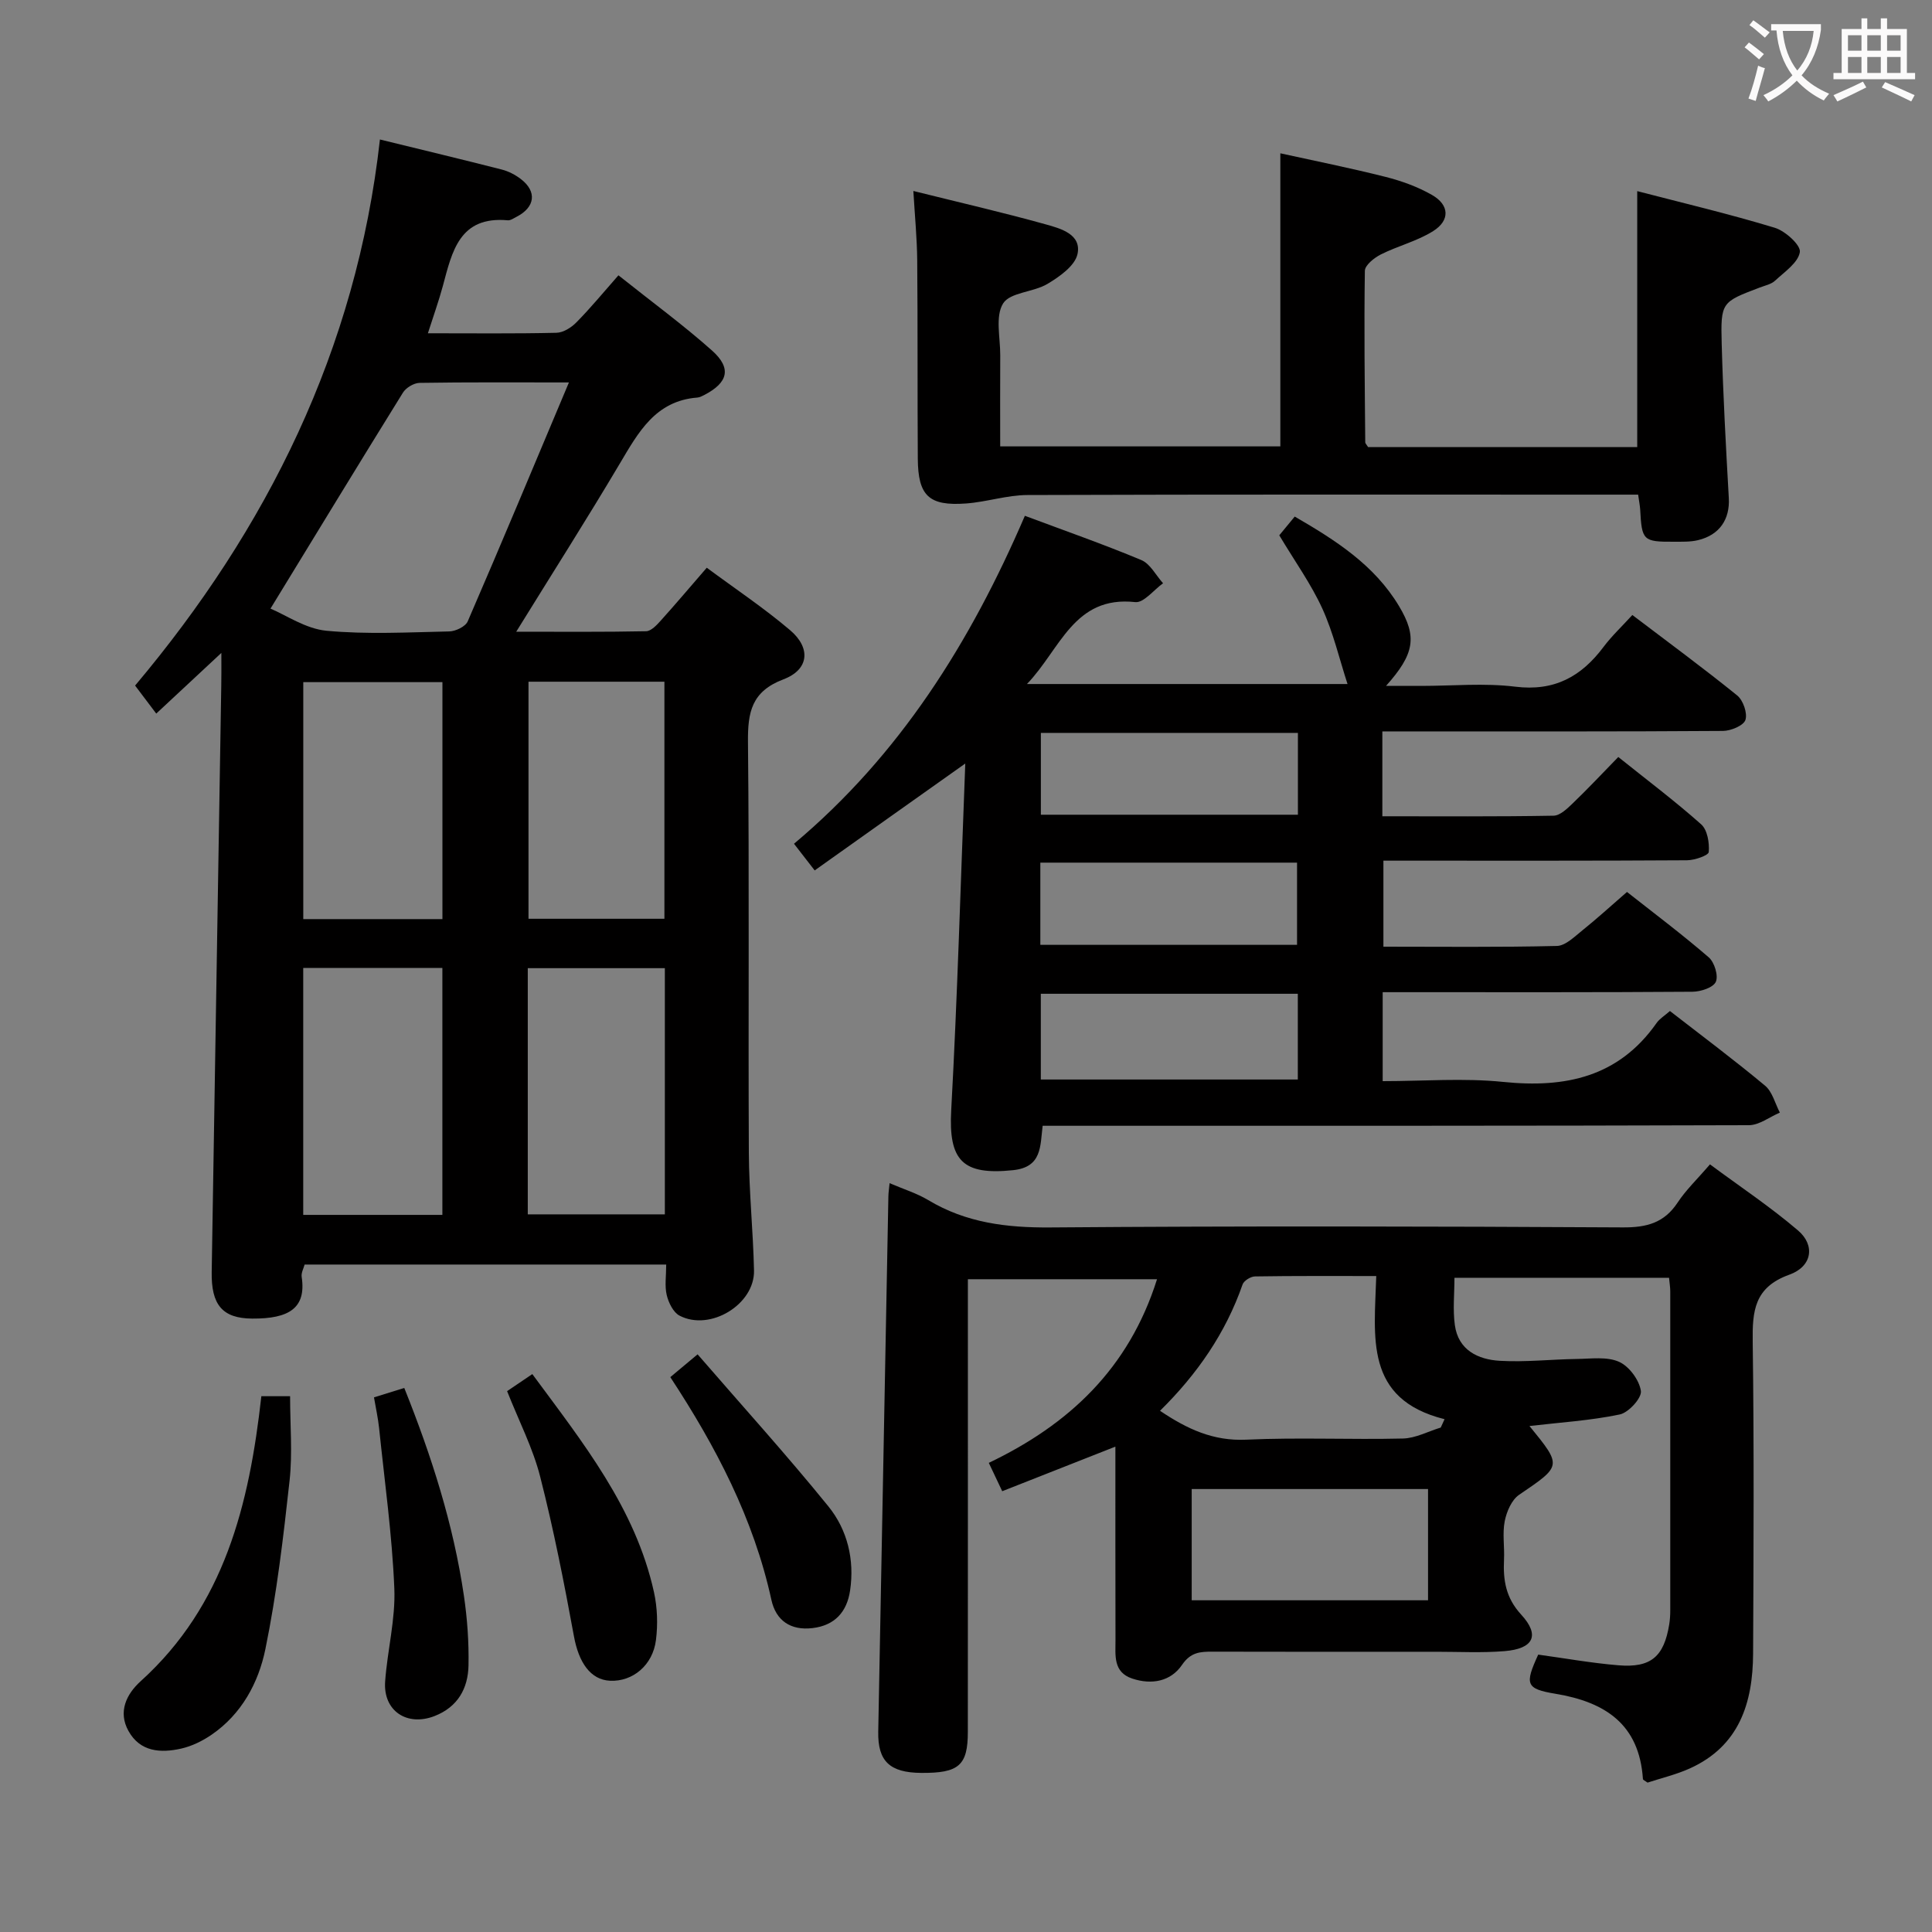 <svg enable-background="new 0 0 400 400" viewBox="0 0 400 400" xmlns="http://www.w3.org/2000/svg"><rect x="0" y="0" width="400" height="400" fill="#808080" stroke="none"/><g fill="#010000"><path d="m45.83 135.18c-4.93 4.6-8.9 8.29-13.48 12.56-1.46-1.93-2.73-3.62-4.38-5.8 27.28-32.41 45.83-69.51 50.69-113.06 8.9 2.18 17.08 4.14 25.22 6.22 1.41.36 2.81 1.09 3.97 1.98 3.36 2.58 2.95 5.82-.89 7.8-.59.3-1.25.78-1.83.73-10.02-.91-11.53 6.48-13.44 13.59-.85 3.15-1.96 6.22-3.1 9.8 9.31 0 17.97.1 26.61-.1 1.42-.03 3.1-1.09 4.15-2.17 2.92-2.96 5.57-6.19 8.69-9.73 7.03 5.6 13.45 10.3 19.37 15.57 4.12 3.67 3.34 6.66-1.62 9.22-.44.23-.92.48-1.4.52-8.7.67-12.23 7.21-16.09 13.71-6.77 11.41-13.9 22.61-21.42 34.77 9.45 0 18.17.08 26.88-.1 1.05-.02 2.22-1.28 3.06-2.22 3.11-3.45 6.1-7 9.51-10.93 5.92 4.39 11.85 8.34 17.25 12.93 4.36 3.7 3.92 8.17-1.36 10.17-6.62 2.51-7.42 6.8-7.36 13 .29 28.32.04 56.65.18 84.98.04 8.14.89 16.28 1.07 24.42.16 7.03-9.1 12.66-15.42 9.35-1.3-.68-2.27-2.68-2.65-4.25-.45-1.88-.11-3.95-.11-6.33-25.05 0-49.8 0-74.86 0-.19.74-.74 1.7-.61 2.56.98 6.48-2.64 8.68-10.25 8.63-6.22-.04-8.49-2.91-8.38-9.65.67-40.45 1.33-80.89 1.98-121.34.04-1.8.02-3.6.02-6.83zm71.96-56c-11.31 0-21.12-.07-30.92.09-1.18.02-2.82 1-3.45 2.03-9.08 14.63-18.02 29.34-27.42 44.71 3.21 1.33 7.28 4.17 11.58 4.58 8.41.79 16.95.32 25.43.14 1.32-.03 3.35-1 3.82-2.07 6.97-16.09 13.72-32.28 20.96-49.48zm-55.01 121.22v51.13h28.81c0-17.17 0-34.04 0-51.13-9.63 0-18.91 0-28.81 0zm46.49.05v50.97h28.38c0-17.17 0-33.94 0-50.97-9.54 0-18.78 0-28.38 0zm-17.67-10.16c0-16.51 0-32.72 0-49.06-9.76 0-19.19 0-28.81 0v49.06zm17.82-49.15v49.08h28.14c0-16.57 0-32.76 0-49.08-9.48 0-18.6 0-28.14 0z"/><path d="m168.67 180.21c-1.72-2.22-2.9-3.75-4.28-5.52 21.92-18.4 36.48-41.62 47.8-67.9 8.12 3.04 16.21 5.86 24.1 9.16 1.85.77 3.03 3.16 4.51 4.81-1.93 1.37-4 4.09-5.75 3.9-12.74-1.4-15.51 9.78-22.43 16.96h66.37c-1.67-5.13-2.94-10.62-5.22-15.63-2.33-5.09-5.66-9.73-8.91-15.16.69-.83 1.8-2.18 3.2-3.88 8.44 4.89 16.49 10.01 21.6 18.55 3.78 6.32 3.23 9.88-2.7 16.51h7.27c6.5 0 13.08-.63 19.48.16 8.1 1 13.68-2.08 18.29-8.24 1.68-2.24 3.76-4.19 5.96-6.6 7.57 5.75 14.77 11.04 21.71 16.66 1.23 1 2.16 3.67 1.7 5.07-.39 1.17-3 2.25-4.63 2.27-21.5.15-42.99.1-64.49.1-1.95 0-3.91 0-6.05 0v17.57c11.92 0 23.69.09 35.45-.12 1.36-.02 2.85-1.49 3.99-2.58 3.1-2.98 6.05-6.12 9.41-9.57 5.89 4.72 11.73 9.11 17.16 13.94 1.29 1.15 1.73 3.84 1.57 5.73-.06.71-2.91 1.7-4.5 1.71-19 .12-37.99.08-56.99.08-1.82 0-3.64 0-5.87 0v17.81c12.01 0 23.97.14 35.91-.15 1.8-.04 3.67-1.94 5.3-3.24 2.98-2.39 5.81-4.98 9.22-7.94 5.65 4.45 11.46 8.81 16.93 13.54 1.18 1.02 2.03 3.81 1.46 5.07-.54 1.2-3.14 2.04-4.84 2.05-19.5.14-38.99.09-58.49.09-1.8 0-3.59 0-5.64 0v18.42c8.42 0 16.77-.68 24.96.16 12.88 1.31 23.88-1 31.75-12.2.64-.91 1.69-1.53 2.76-2.48 6.66 5.17 13.32 10.14 19.7 15.46 1.51 1.26 2.07 3.68 3.06 5.57-2.14.91-4.28 2.61-6.43 2.61-46.66.15-93.32.12-139.98.12-1.98 0-3.96 0-6.22 0-.53 4.21-.1 8.56-6.11 9.19-10.5 1.1-13.4-2-12.82-12.44 1.29-23.57 1.95-47.18 2.91-71.75-11.09 7.85-20.98 14.88-31.18 22.13zm100.03 25.54c-17.9 0-35.46 0-53.21 0v17.75h53.21c0-5.93 0-11.54 0-17.75zm-53.31-10.13h53.15c0-5.95 0-11.52 0-17.02-17.94 0-35.5 0-53.15 0zm.11-43.88v16.94h53.22c0-5.75 0-11.18 0-16.94-17.78 0-35.35 0-53.22 0z"/><path d="m230.93 299.51c-7.98 3.14-15.49 6.1-23.43 9.23-.94-1.98-1.75-3.7-2.78-5.87 16.54-7.91 28.98-19.46 34.83-38.02-13.13 0-25.81 0-39.16 0v5.72c0 29.33.01 58.66-.01 87.99 0 6.96-1.86 8.56-9.65 8.5-6.51-.05-9.01-2.41-8.9-8.52.69-36.95 1.39-73.9 2.1-110.85.01-.78.14-1.55.25-2.73 2.92 1.26 5.64 2.09 8.01 3.51 7.84 4.71 16.24 5.73 25.3 5.66 39.49-.31 78.99-.23 118.49-.01 4.94.03 8.57-.92 11.36-5.15 1.72-2.61 4.05-4.82 6.69-7.9 6.18 4.58 12.51 8.79 18.25 13.7 3.57 3.06 2.92 7.44-1.82 9.14-7.27 2.61-7.67 7.53-7.58 13.94.29 21.49.18 42.99.08 64.49-.05 10.24-2.86 19.17-13.11 23.8-2.84 1.28-5.92 2-8.74 2.93-.49-.36-.95-.54-.96-.74-.75-11.32-7.76-15.93-18.09-17.65-6.22-1.03-6.38-1.99-3.59-8.11 5.48.75 11.02 1.75 16.61 2.21 6.72.56 9.42-1.79 10.51-8.43.16-.98.22-1.99.22-2.99.01-22 .01-44 0-65.99 0-.81-.14-1.63-.25-2.82-14.67 0-29.22 0-44.43 0 0 3.27-.36 6.58.08 9.79.71 5.2 4.81 7.14 9.32 7.4 5.29.31 10.63-.31 15.95-.38 2.94-.04 6.23-.53 8.73.59 2.09.93 4.19 3.78 4.52 6.03.21 1.45-2.55 4.49-4.38 4.87-6.09 1.27-12.36 1.65-18.69 2.39 6.79 8.33 6.71 8.21-2.14 14.24-1.55 1.05-2.59 3.48-2.98 5.45-.51 2.57-.02 5.31-.15 7.97-.2 4.25.35 7.9 3.55 11.38 3.96 4.3 2.57 7.08-3.45 7.57-4.64.38-9.33.13-13.99.13-15.5.01-31 .02-46.49-.02-2.55-.01-4.5.12-6.28 2.73-2.34 3.44-6.29 4.18-10.31 2.84-4-1.33-3.46-4.82-3.47-7.95-.03-13.14-.02-26.29-.02-40.07zm54.01-35.32c-8.87 0-16.98-.05-25.1.08-.89.01-2.31.88-2.58 1.67-3.5 10.06-9.4 18.57-17.09 26.15 5.66 3.81 11.04 6.29 17.83 5.98 10.8-.5 21.64.02 32.46-.24 2.63-.06 5.22-1.48 7.83-2.27.26-.58.53-1.15.79-1.73-16.67-4.18-14.52-16.97-14.14-29.64zm-38.21 67.13h48.93c0-7.81 0-15.35 0-23.03-16.43 0-32.52 0-48.93 0z"/><path d="m339.16 102.41c-2.3 0-4.11 0-5.93 0-40.17 0-80.33-.06-120.5.08-4.24.01-8.46 1.44-12.72 1.75-7.69.56-9.94-1.58-9.99-9.29-.09-13.67 0-27.33-.12-41-.04-4.59-.49-9.17-.8-14.41 9.52 2.37 18.55 4.44 27.47 6.93 3.06.85 7.4 2.05 6.51 6.15-.53 2.42-3.71 4.66-6.2 6.15-2.91 1.75-7.75 1.73-9.2 4.06-1.66 2.67-.57 7.09-.59 10.74-.04 6.15-.01 12.3-.01 18.85h58c0-19.88 0-39.89 0-60.68 7.12 1.57 14.49 3.04 21.77 4.88 3.33.84 6.68 2.05 9.64 3.75 3.6 2.06 3.76 5.25.24 7.47-3.31 2.09-7.3 3.06-10.84 4.84-1.37.69-3.29 2.22-3.31 3.39-.18 11.82-.02 23.65.08 35.48 0 .28.32.56.59 1.02h55.72c0-17.62 0-34.98 0-53 9.42 2.45 19.04 4.72 28.49 7.59 2.17.66 5.41 3.61 5.18 5.03-.35 2.2-3.17 4.1-5.13 5.92-.8.75-2.08 1-3.17 1.42-7.92 3.01-8.11 3.01-7.88 11.69.29 10.63.87 21.26 1.47 31.88.25 4.39-1.89 7.67-6.4 8.74-1.59.38-3.31.31-4.97.32-6.38.03-6.64-.25-6.98-6.69-.05-.8-.22-1.59-.42-3.06z"/><path d="m54.11 289.07h5.95c0 6 .52 11.81-.11 17.51-1.28 11.66-2.65 23.36-5 34.83-1.42 6.96-4.91 13.47-11.15 17.75-1.87 1.28-4.06 2.36-6.26 2.86-4.25.97-8.53.71-10.94-3.64-2.22-3.98-.41-7.65 2.52-10.3 17.35-15.69 22.48-36.53 24.99-59.01z"/><path d="m104.99 288.02c1.73-1.17 3.34-2.25 5.22-3.53 10.48 14.21 21.35 27.74 25.19 45.16.7 3.18.82 6.65.41 9.89-.65 5.26-4.85 8.66-9.5 8.44-4.07-.19-6.49-3.79-7.48-9.2-2.03-11.06-4.2-22.11-6.98-33-1.49-5.9-4.36-11.45-6.86-17.76z"/><path d="m77.43 289.31c2.19-.68 4.06-1.26 6.27-1.95 5.64 14.07 10.17 28.22 12.35 43.04.7 4.75 1.04 9.6.95 14.39-.09 4.77-2.21 8.62-7.03 10.5-5.71 2.22-10.67-1.07-10.23-7.16.46-6.45 2.17-12.9 1.9-19.29-.46-11.08-2.01-22.11-3.15-33.16-.22-2.1-.69-4.17-1.06-6.37z"/><path d="m138.78 285.12c1.67-1.4 3.16-2.64 5.65-4.72 9.18 10.61 18.43 20.81 27.08 31.48 3.94 4.86 5.44 11.04 4.49 17.43-.65 4.39-3.14 7.22-7.77 7.77-4.55.54-7.58-1.56-8.52-5.84-3.67-16.78-11.45-31.69-20.93-46.12z"/></g><path d="m362.1 8.8c1.1.8 2.1 1.6 3.1 2.4l-1 1.1c-1.3-1.1-2.3-2-3-2.5zm1.9 4.8c.5.2.9.4 1.4.5-.6 2.3-1.3 4.5-1.9 6.8l-1.5-.5c.8-2.1 1.4-4.3 2-6.8zm-1-9.4c1.3.9 2.4 1.8 3.4 2.5l-1 1.1c-1.4-1.2-2.4-2.1-3.2-2.6zm3.7 2.2v-1.4h10.3v1.2c-.5 3.6-1.8 6.8-4 9.4 1.5 1.6 3.4 2.8 5.7 3.8-.3.4-.7.8-1.1 1.4-2.3-1.1-4.1-2.5-5.6-4.1-1.6 1.6-3.6 3.1-5.9 4.3-.3-.5-.7-.9-1-1.3 2.4-1.1 4.4-2.5 6-4.1-1.9-2.5-3-5.6-3.3-9.3h-1.1zm8.8 0h-6.4c.3 3.3 1.3 6 3 8.2 2-2.3 3.1-5.1 3.4-8.2z" fill="#fbfafa"/><path d="m385.3 3.8h1.3v2.2h2.8v-2.2h1.3v2.2h4.1v9.1h1.7v1.3h-16.9v-1.3h1.7v-9.1h4.1v-2.2zm.4 13.1.7 1.2c-1.8.9-3.8 1.9-6 2.9-.2-.4-.5-.8-.8-1.3 2.3-1 4.3-1.9 6.1-2.8zm-3.1-6.4h2.8v-3.2h-2.8zm0 4.6h2.8v-3.3h-2.8zm4-4.6h2.8v-3.2h-2.8zm0 4.6h2.8v-3.3h-2.8zm3.7 1.9c2.1.9 4.1 1.8 6.1 2.7l-.7 1.3c-2.2-1.1-4.2-2-6.1-2.9zm3.2-9.7h-2.8v3.2h2.8zm-2.8 7.8h2.8v-3.3h-2.8z" fill="#fbfafa"/></svg>